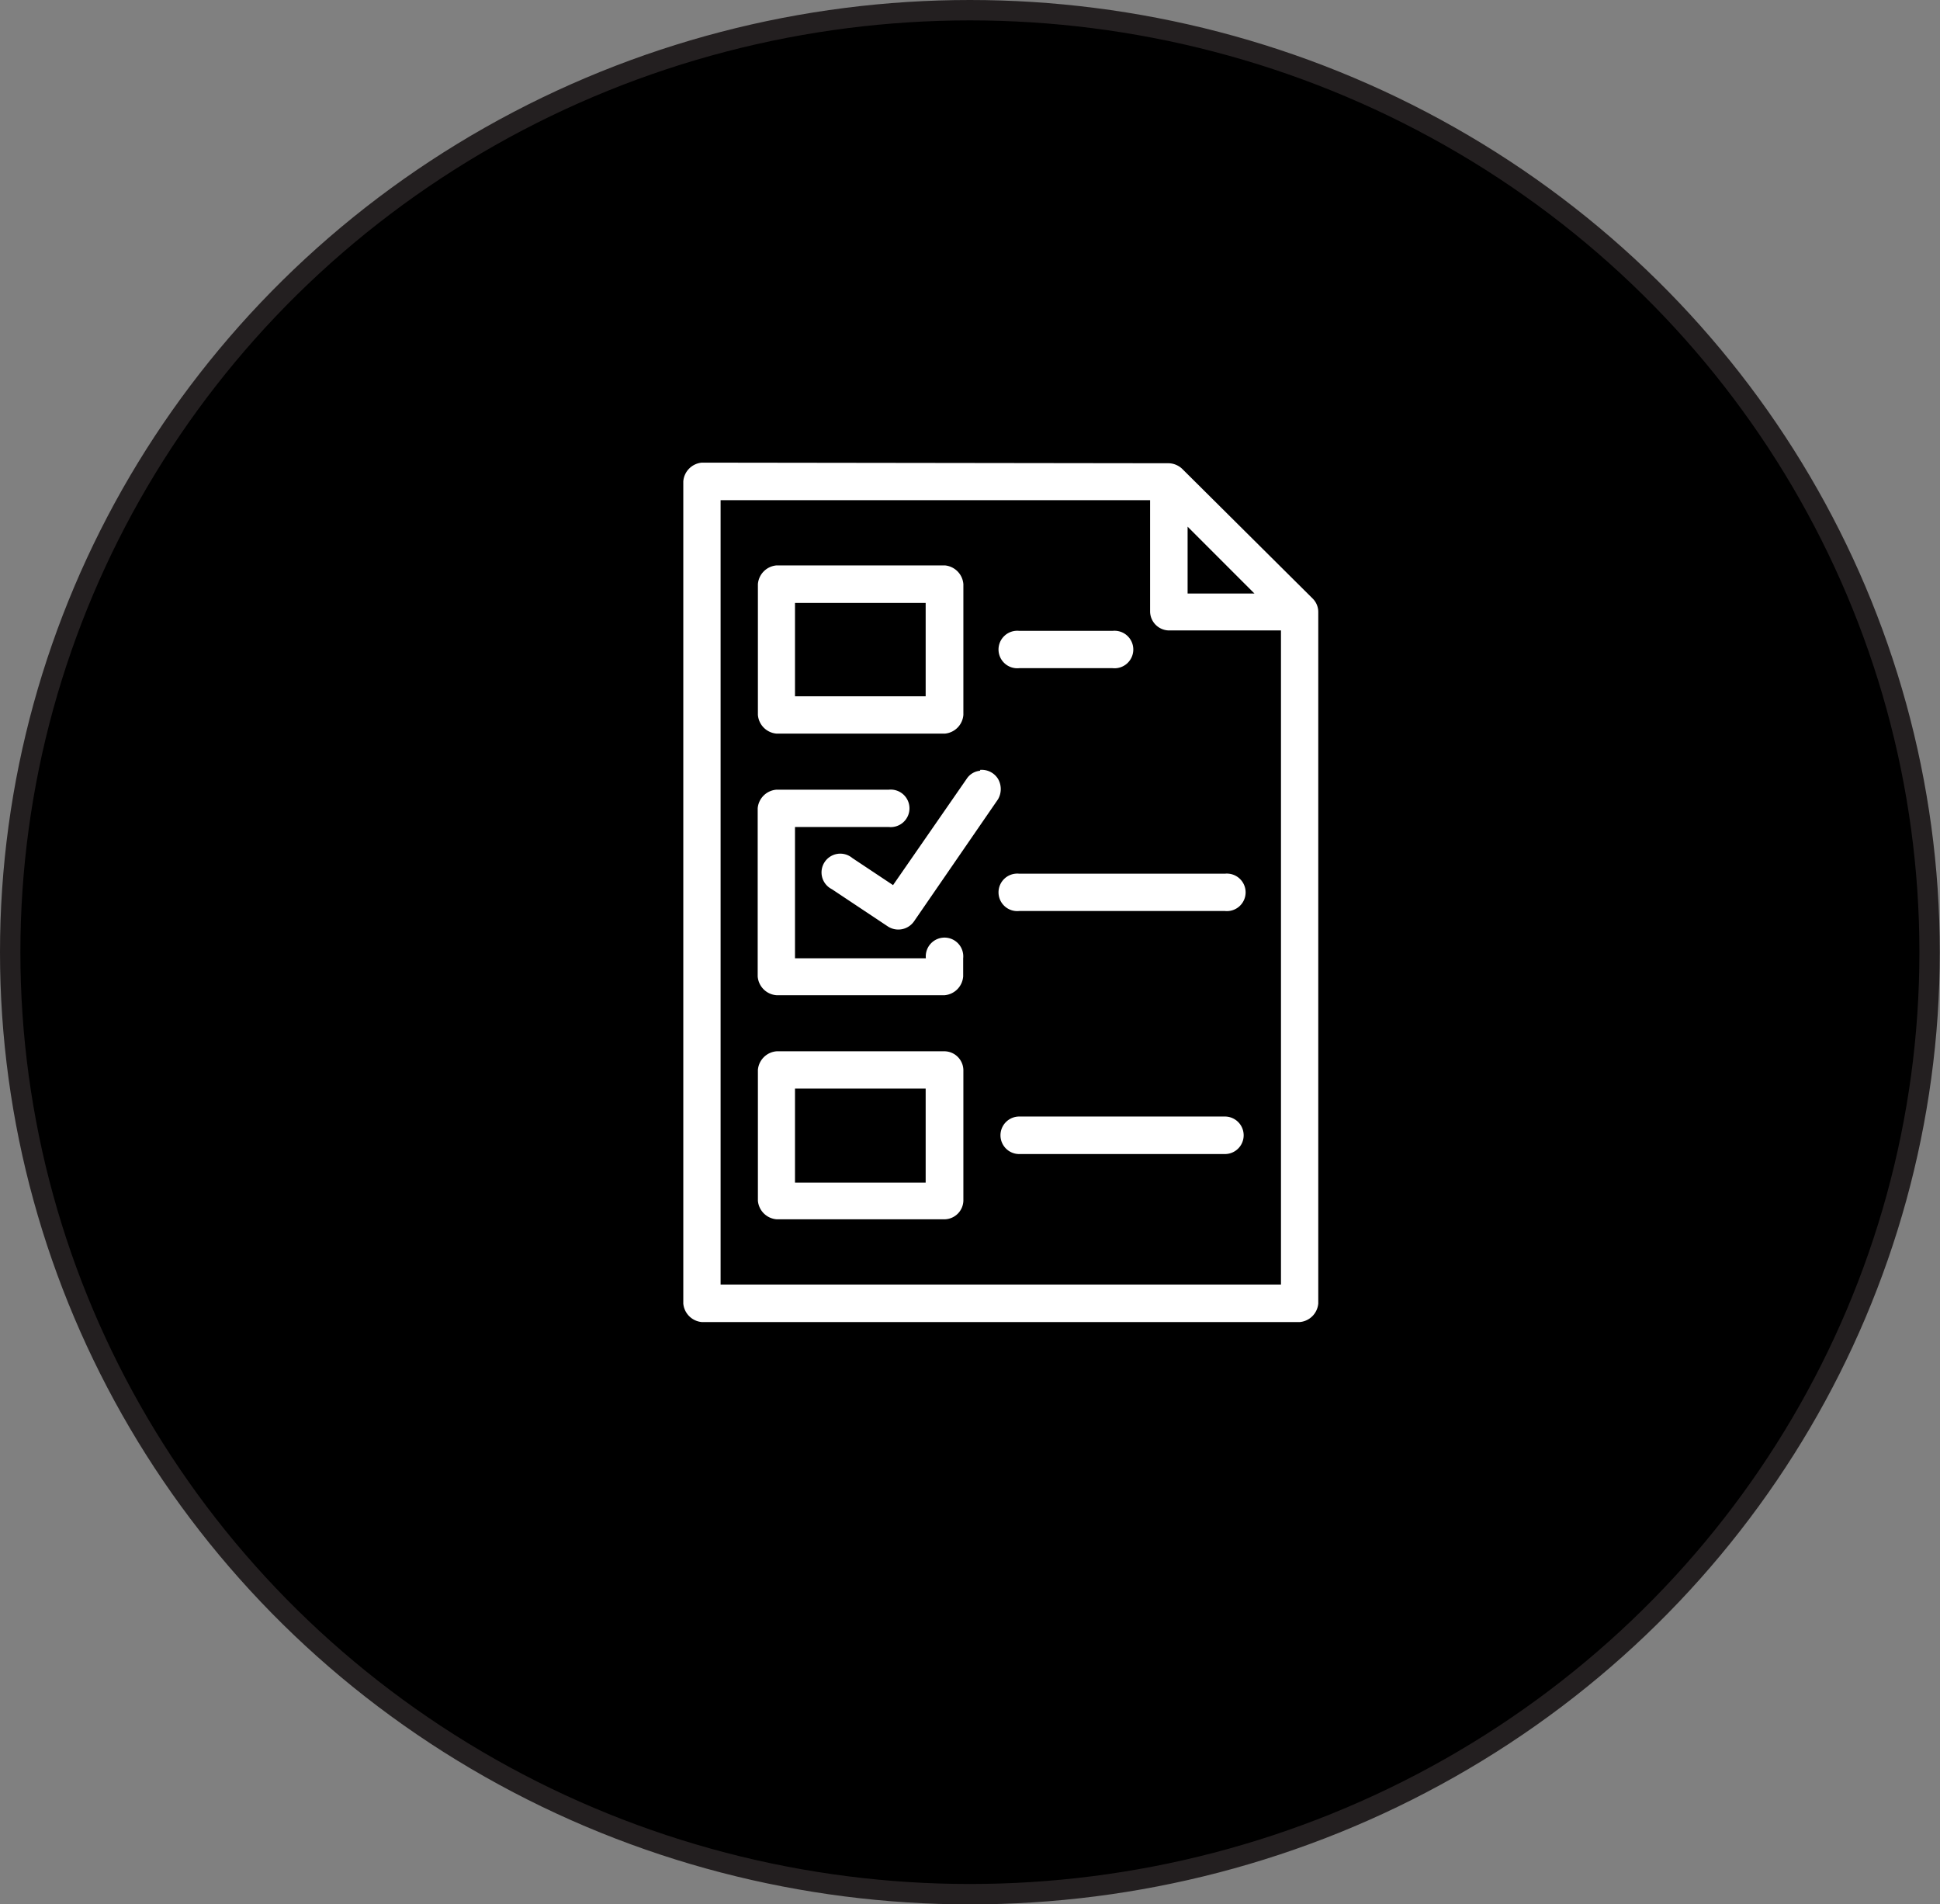 <svg id="Layer_1" data-name="Layer 1" xmlns="http://www.w3.org/2000/svg" viewBox="0 0 95.17 93.39"><rect x="0" y="0" width="95.17" height="93.39" fill="#808080" stroke="none"/><defs><style>.cls-1{stroke:#231f20;stroke-miterlimit:10;}.cls-2{fill:#fff;}</style></defs><ellipse class="cls-1" cx="47.58" cy="46.7" rx="47.08" ry="46.2"/><path class="cls-2" d="M34.43,22.69a1,1,0,0,0-.91.92V63.93a1,1,0,0,0,.91.91H63.76a1,1,0,0,0,.91-.91V30a.93.93,0,0,0-.27-.64L58,23a1,1,0,0,0-.65-.28Zm.92,1.84H56.42V30a.94.94,0,0,0,.92.92h5.5V63H35.35Zm22.91,1.3,3.28,3.28H58.26ZM38.1,27.73a1,1,0,0,0-.92.92v6.41a1,1,0,0,0,.92.92h8.25a1,1,0,0,0,.91-.92V28.65a1,1,0,0,0-.91-.92ZM39,29.57h6.41v4.58H39Zm11,1.37a.92.92,0,1,0,0,1.83h4.58a.92.92,0,1,0,0-1.83ZM48.09,37.8a.88.88,0,0,0-.67.4l-3.61,5.21-2-1.33a.92.92,0,1,0-1,1.53l2.75,1.83a.94.94,0,0,0,1.27-.24l4.13-6a1,1,0,0,0,0-1,.94.94,0,0,0-.89-.44Zm-10,.93a1,1,0,0,0-.92.91v8.25a1,1,0,0,0,.92.92h8.25a1,1,0,0,0,.91-.92V47a.92.92,0,1,0-1.83,0H39V40.56H43.6a.92.92,0,1,0,0-1.83ZM50,42.85a.92.92,0,1,0,0,1.83H60.09a.92.92,0,1,0,0-1.83ZM38.1,51.56a1,1,0,0,0-.92.91v6.42a1,1,0,0,0,.92.91h8.25a.94.94,0,0,0,.91-.91V52.47a.94.94,0,0,0-.91-.91ZM39,53.39h6.41V58H39Zm11,1.37a.92.92,0,0,0,0,1.84H60.09a.92.92,0,1,0,0-1.84Z"/></svg>